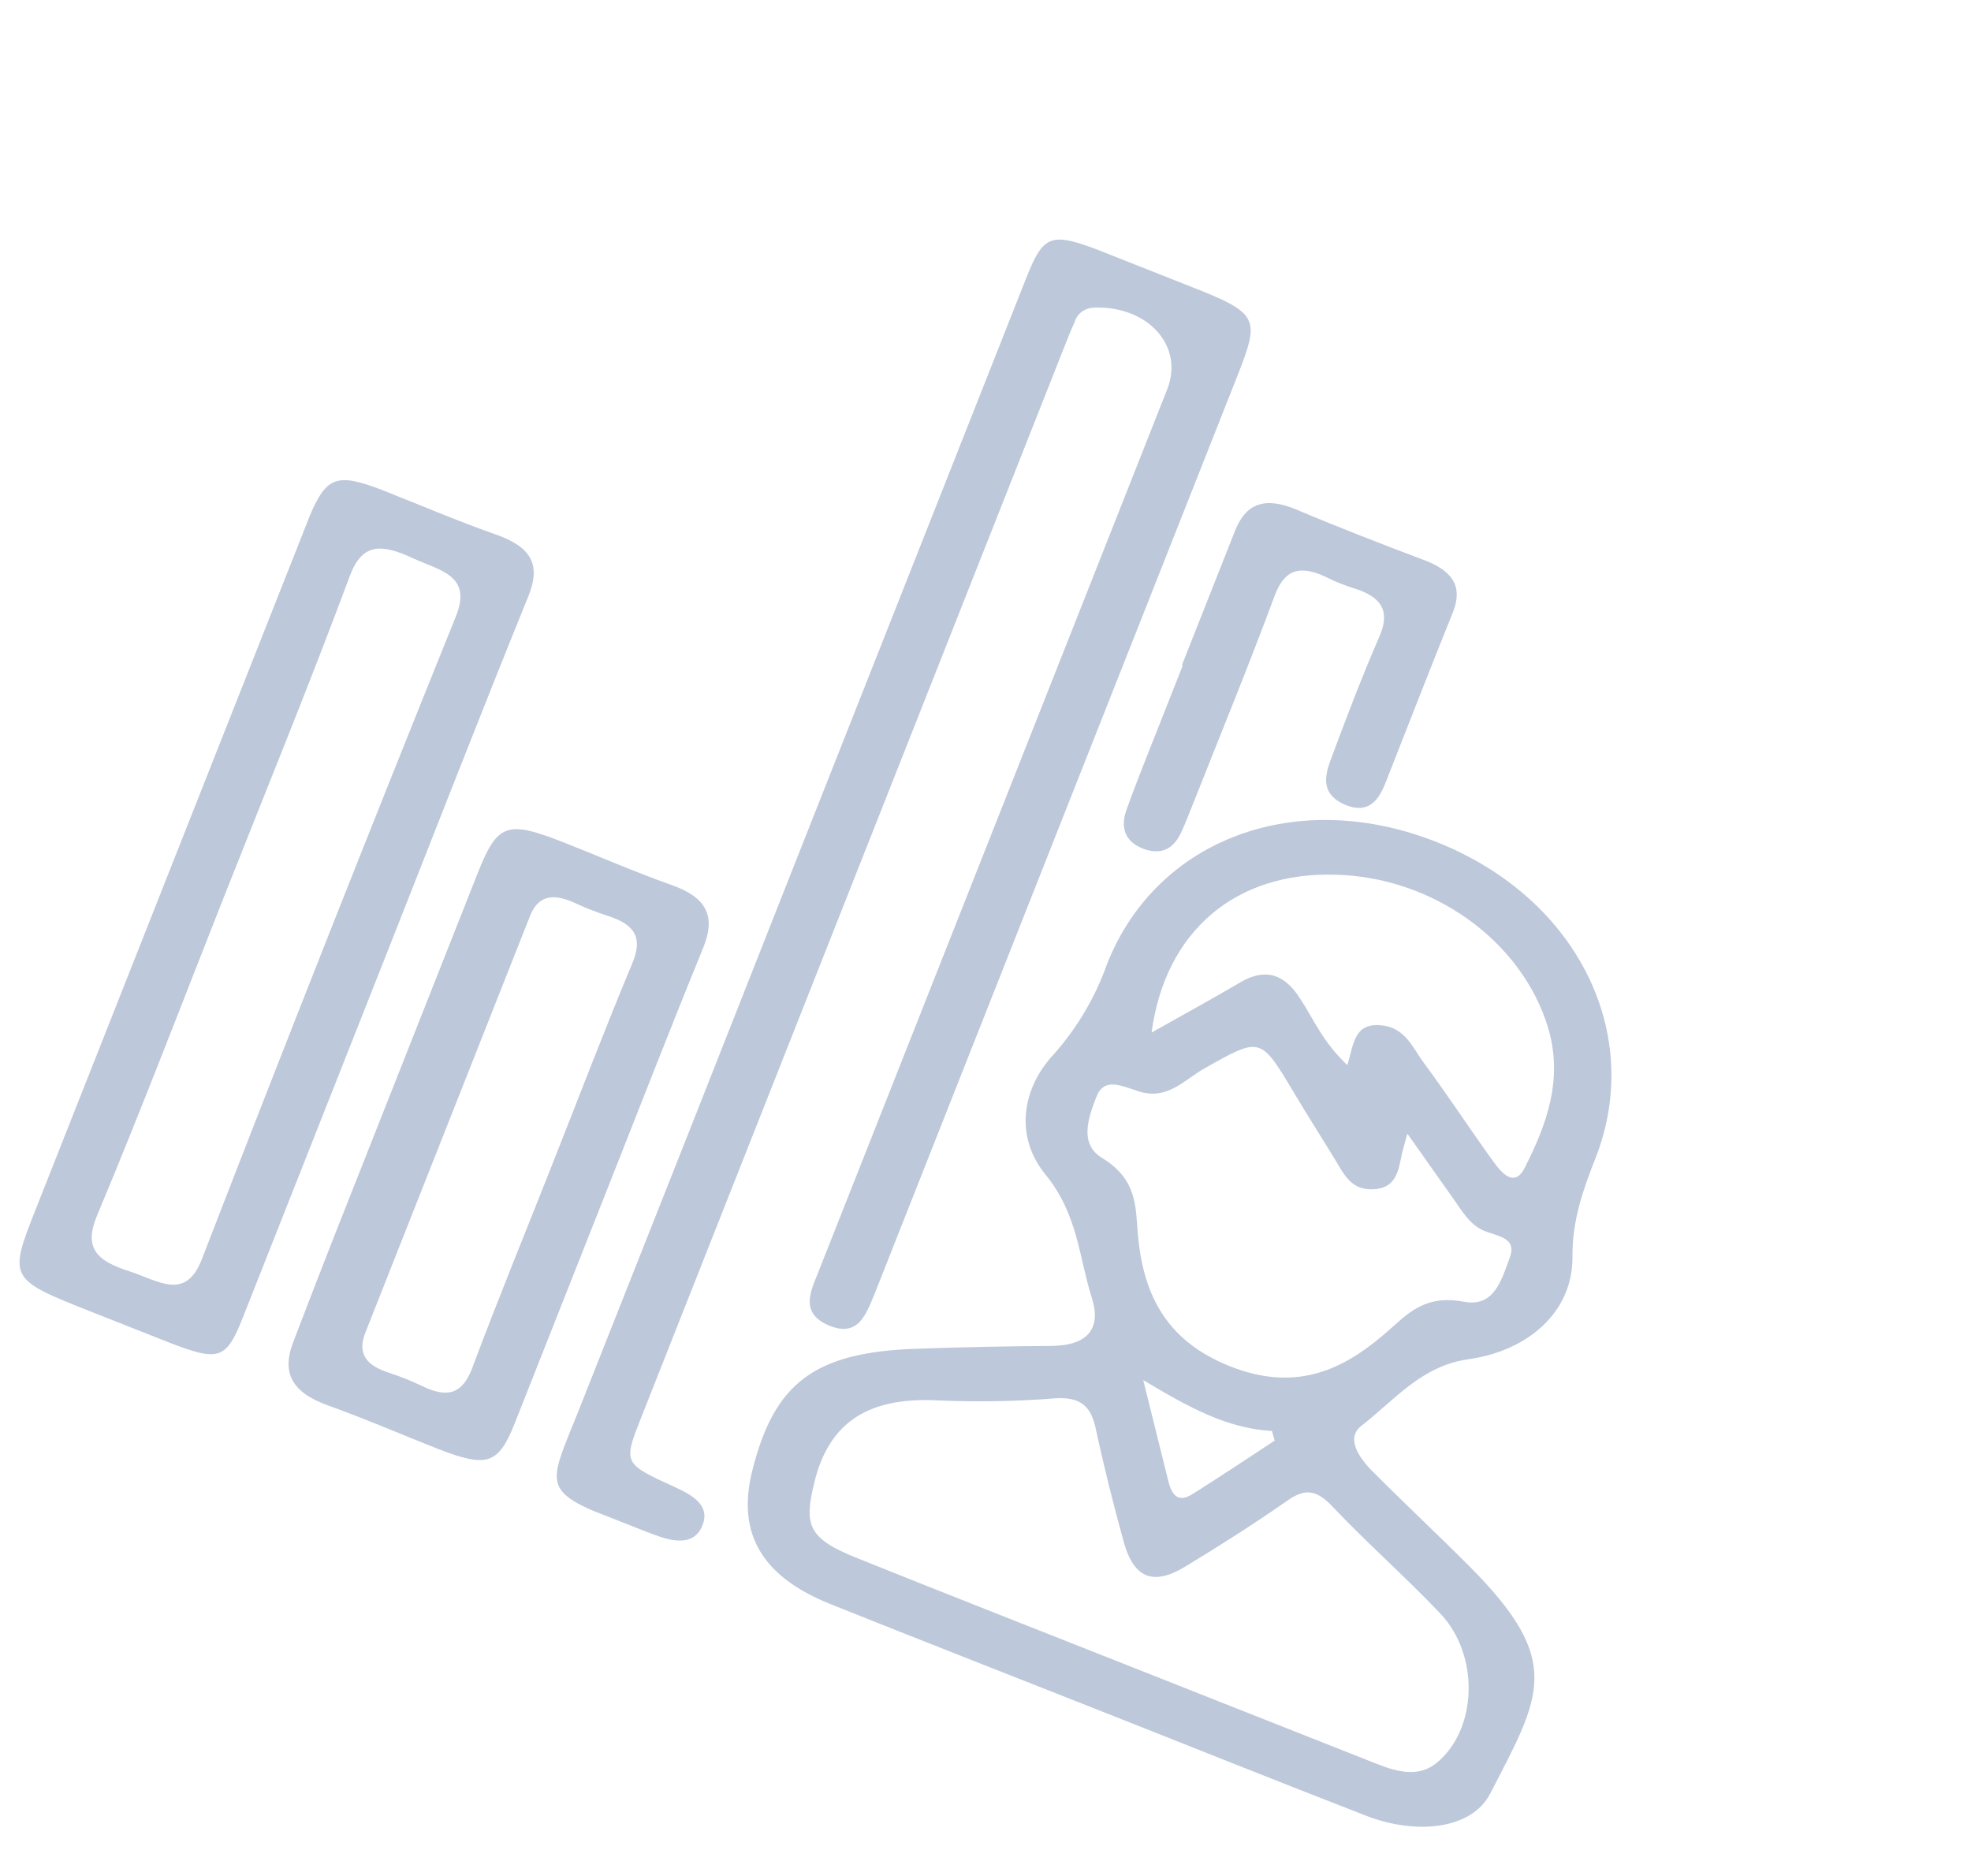<svg width="103" height="98" viewBox="0 0 103 98" fill="none" xmlns="http://www.w3.org/2000/svg">
<g clip-path="url(#clip0_76_1594)">
<path d="M57.078 89.217C52.511 87.411 47.936 85.627 43.385 83.804C39.795 82.361 38.501 80.105 39.308 76.856C40.457 72.243 42.563 70.654 47.871 70.469C50.228 70.385 52.586 70.335 54.947 70.32C56.85 70.303 57.568 69.405 57.054 67.799C56.369 65.641 56.34 63.461 54.628 61.357C53.004 59.367 53.412 56.848 55.07 55.081C56.303 53.687 57.244 52.091 57.854 50.362C60.466 43.754 67.886 41.07 75.221 44.053C82.438 46.985 85.924 54.008 83.382 60.497C82.731 62.146 82.155 63.766 82.174 65.656C82.201 68.573 79.817 70.585 76.736 71.016C74.267 71.36 72.857 73.173 71.14 74.496C70.321 75.128 71.007 76.157 71.721 76.871C73.381 78.538 75.108 80.152 76.773 81.818C81.742 86.799 80.537 88.559 77.868 93.72C76.911 95.57 74.034 95.891 71.39 94.866C66.6 93.008 61.845 91.097 57.078 89.217ZM58.083 86.676C62.709 88.505 67.332 90.332 71.959 92.161C73.079 92.604 74.153 92.858 75.076 92.105C77.205 90.366 77.34 86.47 75.258 84.291C73.452 82.388 71.457 80.64 69.65 78.729C68.759 77.778 68.161 77.779 67.247 78.421C65.521 79.626 63.73 80.765 61.914 81.863C60.273 82.856 59.261 82.452 58.737 80.607C58.19 78.623 57.685 76.623 57.26 74.632C57.013 73.468 56.462 72.968 55.127 73.059C53.141 73.217 51.131 73.254 49.113 73.171C45.456 72.955 43.338 74.247 42.558 77.439C42.008 79.691 42.21 80.378 44.804 81.411C49.25 83.197 53.682 84.937 58.107 86.686L58.083 86.676ZM73.54 59.246C73.368 59.88 73.297 60.106 73.253 60.322C73.071 61.178 72.962 62.114 71.699 62.138C70.556 62.162 70.202 61.281 69.739 60.535C69.037 59.393 68.316 58.256 67.631 57.109C65.86 54.141 65.884 54.162 62.924 55.831C61.889 56.417 60.995 57.506 59.494 57.016C58.538 56.706 57.688 56.275 57.284 57.332C56.88 58.389 56.383 59.751 57.575 60.488C59.425 61.616 59.338 62.997 59.462 64.496C59.724 67.423 60.782 69.974 64.219 71.361C67.886 72.842 70.422 71.434 72.682 69.409C73.736 68.462 74.611 67.654 76.513 68.013C78.099 68.311 78.475 66.835 78.883 65.747C79.331 64.612 78.192 64.602 77.475 64.267C76.758 63.932 76.381 63.224 75.944 62.623C75.231 61.615 74.508 60.585 73.564 59.256L73.54 59.246ZM70.407 55.661C70.738 54.602 70.742 53.454 72.126 53.565C73.414 53.654 73.814 54.72 74.392 55.512C75.642 57.195 76.787 58.956 78.019 60.66C78.452 61.26 79.132 62.095 79.683 61.005C80.824 58.744 81.712 56.383 80.89 53.664C80.222 51.472 78.748 49.481 76.72 48.029C74.692 46.577 72.235 45.753 69.767 45.699C64.581 45.552 60.894 48.63 60.178 53.949C61.836 53.018 63.35 52.185 64.827 51.318C66.133 50.558 67.123 50.89 67.942 52.173C68.652 53.247 69.108 54.43 70.431 55.67L70.407 55.661ZM66.605 75.245C66.563 75.086 66.516 74.925 66.47 74.764C64.134 74.633 62.136 73.542 59.742 72.104L61.068 77.441C61.252 78.136 61.586 78.534 62.339 78.047C63.794 77.131 65.209 76.188 66.629 75.255L66.605 75.245Z" fill="#1C4481" fill-opacity="0.29"/>
<path d="M41.671 44.777C45.647 34.72 49.622 24.662 53.598 14.604C54.547 12.204 54.888 12.085 57.717 13.188C59.174 13.764 60.628 14.338 62.085 14.914C65.782 16.376 65.881 16.558 64.65 19.671C61.894 26.643 59.138 33.614 56.382 40.586L46.217 66.302C46.035 66.761 45.855 67.217 45.675 67.673C45.258 68.635 44.867 69.903 43.312 69.249C41.757 68.594 42.39 67.41 42.771 66.446C48.846 51.079 54.921 35.711 60.995 20.343C61.886 18.09 60.016 15.991 57.202 16.069C56.96 16.076 56.733 16.148 56.55 16.276C56.367 16.404 56.236 16.582 56.174 16.788C55.97 17.235 55.79 17.691 55.608 18.15C48.246 36.775 40.882 55.405 33.516 74.039C32.567 76.439 32.559 76.46 35.212 77.671C36.184 78.115 37.125 78.638 36.709 79.69C36.293 80.743 35.243 80.577 34.247 80.204C28.026 77.855 28.461 78.182 30.279 73.596C34.09 63.986 37.887 54.38 41.671 44.777Z" fill="#1C4481" fill-opacity="0.29"/>
<path d="M20.071 50.166C17.612 56.386 15.153 62.608 12.692 68.832C11.821 71.037 11.445 71.15 8.848 70.147C7.458 69.598 6.068 69.049 4.682 68.501C0.484 66.841 0.448 66.771 1.849 63.226L15.254 29.316C15.569 28.517 15.885 27.718 16.202 26.916C17.058 24.903 17.62 24.701 19.941 25.59C21.926 26.375 23.89 27.215 25.906 27.924C27.809 28.593 28.267 29.536 27.609 31.155C25.046 37.464 22.574 43.834 20.071 50.166ZM11.756 46.725C9.544 52.321 7.402 57.948 5.071 63.509C4.358 65.209 5.052 65.88 6.786 66.43C8.3 66.922 9.7 67.979 10.547 65.792C14.892 54.559 19.316 43.366 23.82 32.214C24.695 30.058 23.014 29.826 21.546 29.151C19.91 28.397 18.918 28.374 18.275 30.106C16.205 35.678 13.944 41.191 11.755 46.728L11.756 46.725Z" fill="#1C4481" fill-opacity="0.29"/>
<path d="M31.79 61.99C30.163 66.105 28.537 70.219 26.92 74.31C26.044 76.525 25.475 76.7 22.885 75.7C20.967 74.942 19.073 74.122 17.139 73.429C15.204 72.735 14.729 71.683 15.314 70.146C15.992 68.369 16.678 66.595 17.371 64.826C19.895 58.44 22.42 52.052 24.946 45.663C26.002 42.992 26.482 42.845 29.503 44.031C31.354 44.763 33.179 45.559 35.063 46.229C37.014 46.905 37.385 47.94 36.753 49.505C35.058 53.653 33.435 57.828 31.79 61.99ZM28.826 60.926C30.225 57.388 31.58 53.832 33.052 50.306C33.577 49.047 33.24 48.307 31.73 47.841C31.123 47.641 30.527 47.406 29.947 47.136C28.812 46.64 28.09 46.85 27.69 47.874C24.825 55.122 21.96 62.371 19.095 69.619C18.688 70.648 19.051 71.287 20.236 71.692C20.845 71.889 21.441 72.124 22.019 72.397C23.413 73.086 24.155 72.801 24.661 71.522C25.981 67.984 27.428 64.465 28.826 60.926Z" fill="#1C4481" fill-opacity="0.29"/>
<path d="M61.764 34.753C62.689 32.415 63.614 30.073 64.539 27.734C65.101 26.311 66.08 25.925 67.759 26.628C69.986 27.568 72.239 28.443 74.51 29.297C76.019 29.894 76.433 30.739 75.913 32.02C74.717 34.977 73.567 37.956 72.389 40.935C72.052 41.789 71.509 42.569 70.277 42.039C69.045 41.508 69.21 40.579 69.524 39.739C70.337 37.555 71.163 35.372 72.099 33.224C72.628 31.979 72.262 31.208 70.783 30.746C70.307 30.601 69.843 30.418 69.397 30.198C67.927 29.466 67.119 29.757 66.609 31.13C65.243 34.816 63.748 38.447 62.299 42.112C62.119 42.569 61.939 43.025 61.733 43.475C61.391 44.212 60.834 44.705 59.826 44.374C58.696 43.979 58.571 43.145 58.865 42.321C59.445 40.703 60.096 39.113 60.727 37.507C61.087 36.594 61.447 35.682 61.811 34.764L61.764 34.753Z" fill="#1C4481" fill-opacity="0.29"/>
</g>
<defs>
<clipPath id="clip0_76_1594">
<rect width="82.23" height="70.959" fill="white" transform="translate(26.497 0.85) rotate(21.569)"/>
</clipPath>
</defs>
</svg>
